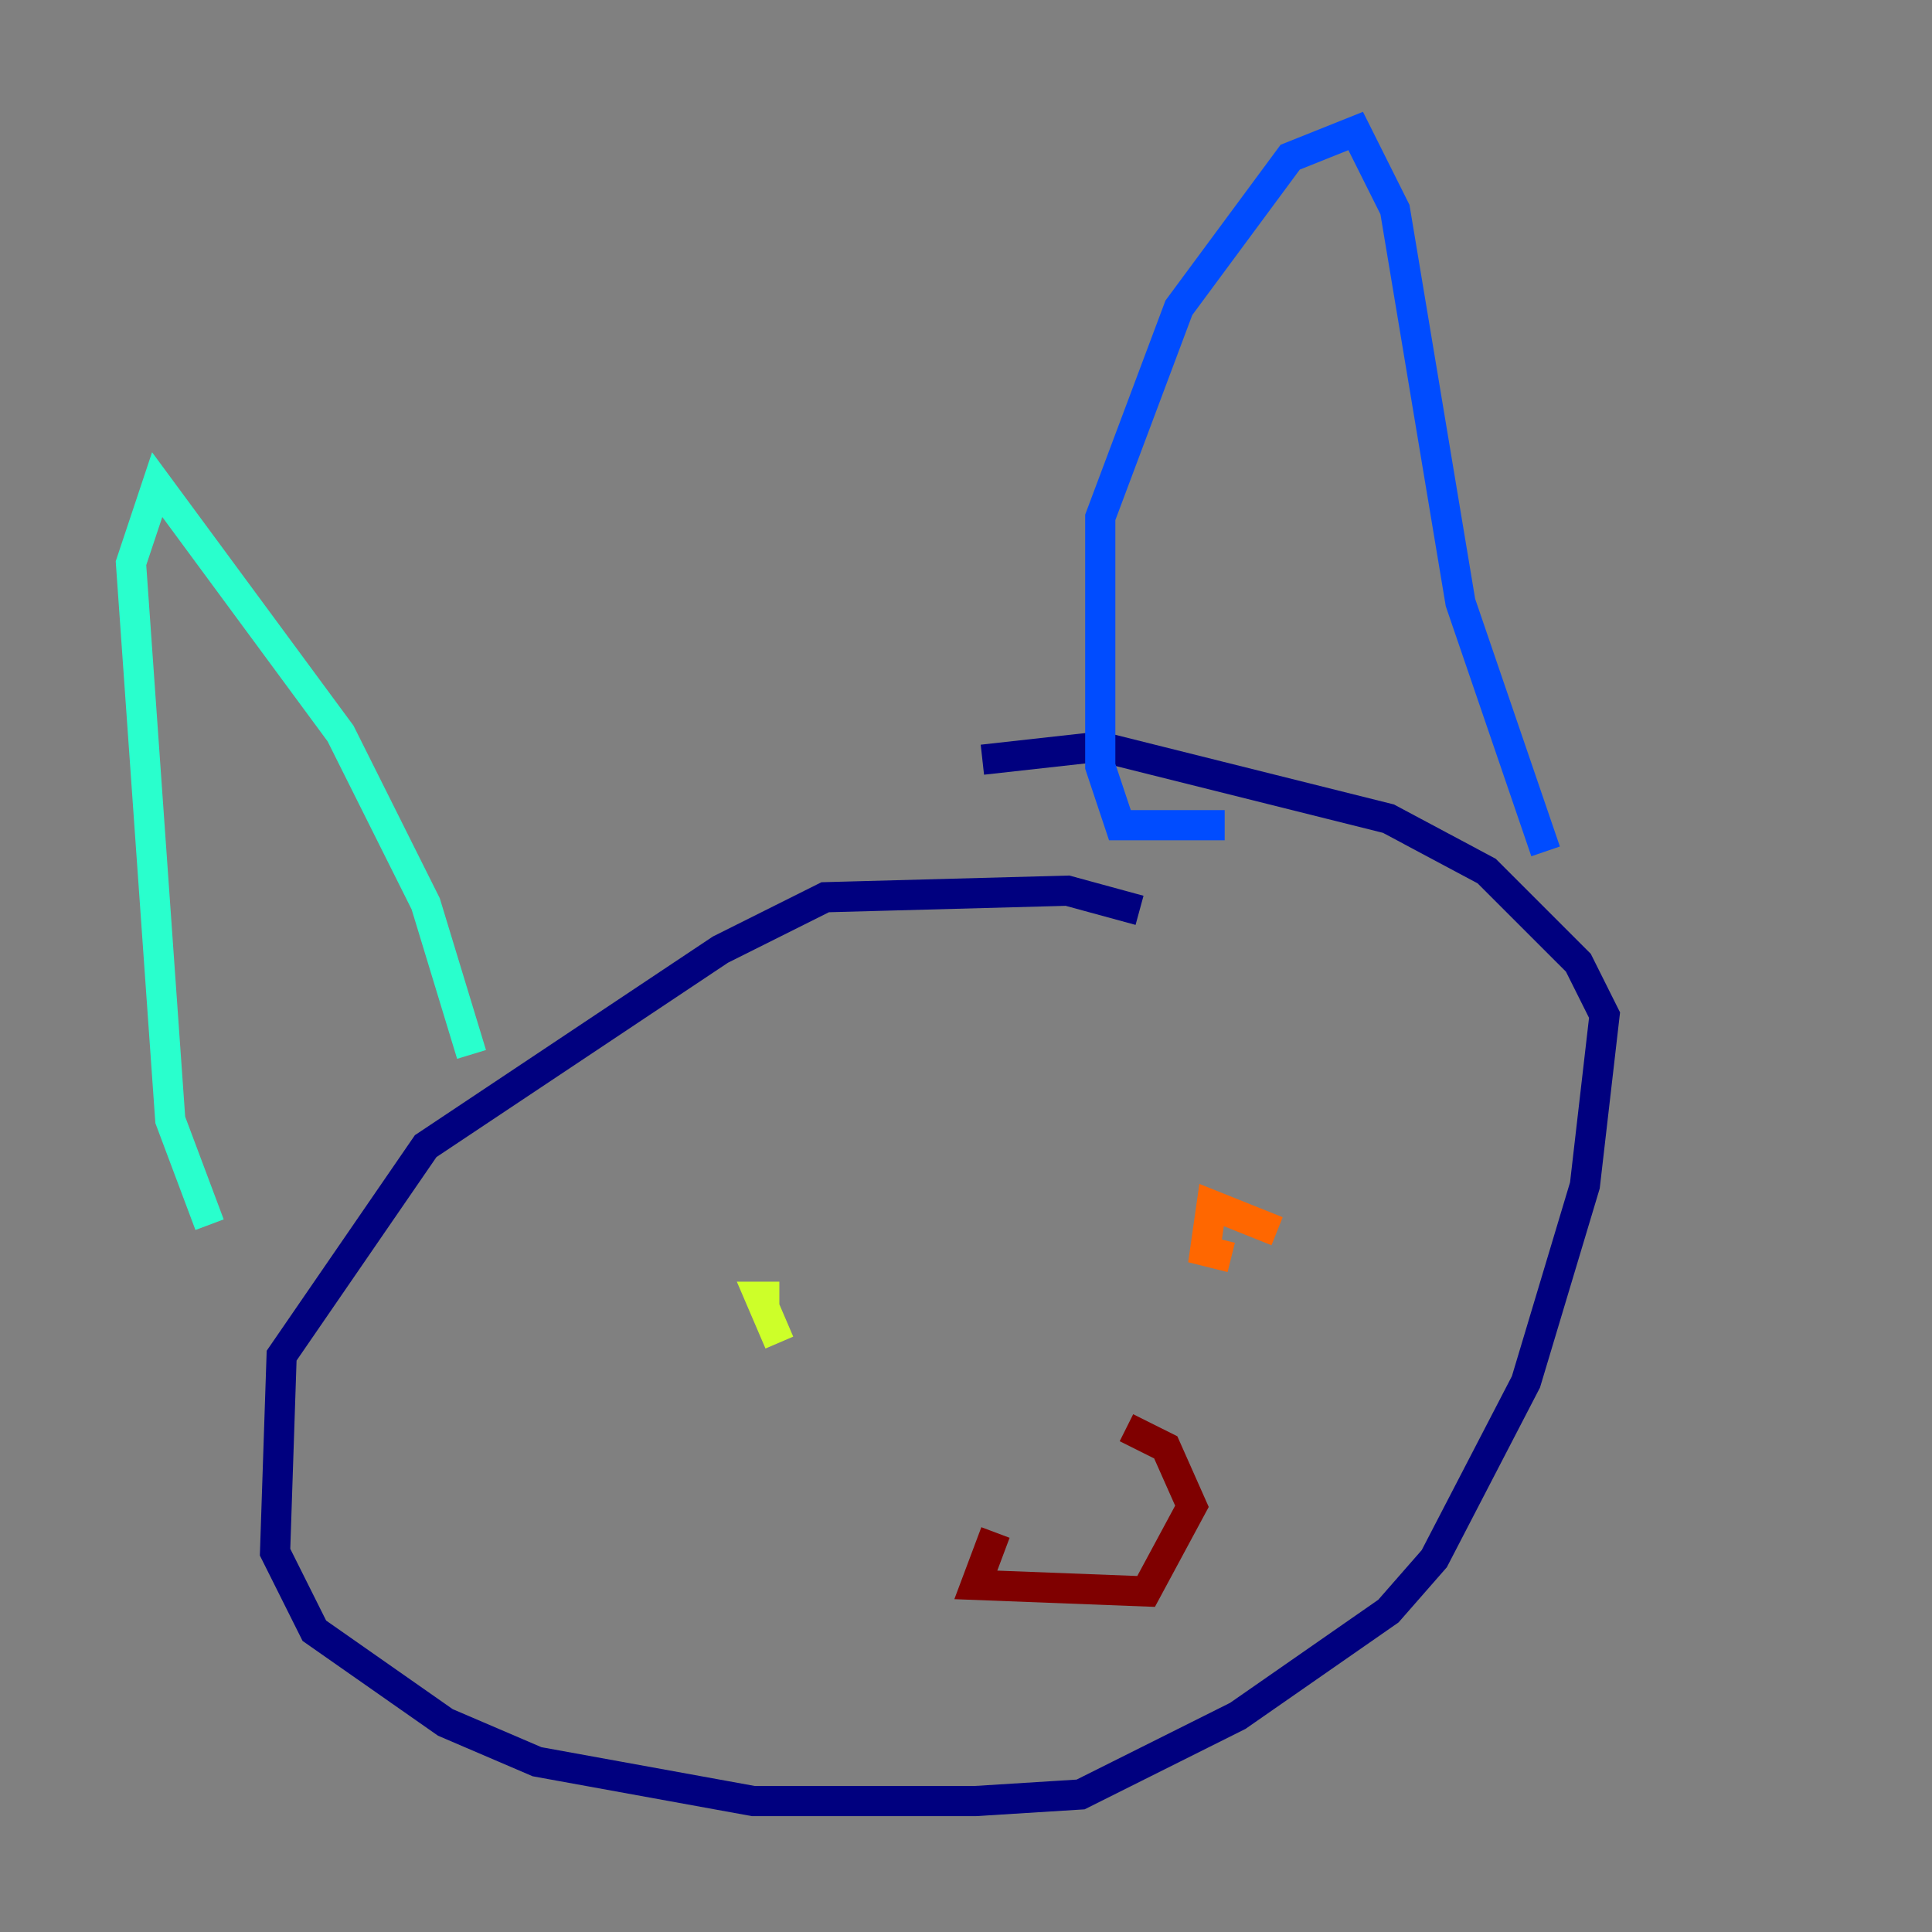 <?xml version="1.0" encoding="utf-8" ?>
<svg baseProfile="tiny" height="128" version="1.2" viewBox="0,0,128,128" width="128" xmlns="http://www.w3.org/2000/svg" xmlns:ev="http://www.w3.org/2001/xml-events" xmlns:xlink="http://www.w3.org/1999/xlink"><rect x="0" y="0" width="128" height="128" fill="#808080" stroke="none"/><defs /><polyline fill="none" points="75.498,60.312 70.725,59.01 54.671,59.444 47.729,62.915 28.203,75.932 18.658,89.817 18.224,102.834 20.827,108.041 29.505,114.115 35.58,116.719 49.898,119.322 64.651,119.322 71.593,118.888 82.007,113.681 91.986,106.739 95.024,103.268 101.098,91.552 105.003,78.536 106.305,67.254 104.57,63.783 98.495,57.709 91.986,54.237 72.895,49.464 65.085,50.332" stroke="#00007f" stroke-width="2" /><polyline fill="none" points="81.139,54.671 74.197,54.671 72.895,50.766 72.895,34.278 78.102,20.393 85.478,10.414 89.817,8.678 92.42,13.885 96.759,39.919 102.4,56.407" stroke="#004cff" stroke-width="2" /><polyline fill="none" points="31.241,69.858 28.203,59.878 22.563,48.597 10.414,32.108 8.678,37.315 11.281,74.197 13.885,81.139" stroke="#29ffcd" stroke-width="2" /><polyline fill="none" points="51.634,88.949 50.332,85.912 51.634,85.912" stroke="#cdff29" stroke-width="2" /><polyline fill="none" points="84.61,81.573 80.271,79.837 79.837,82.875 81.573,83.308" stroke="#ff6700" stroke-width="2" /><polyline fill="none" points="65.953,101.532 64.651,105.003 75.932,105.437 78.969,99.797 77.234,95.891 74.63,94.59" stroke="#7f0000" stroke-width="2" /></svg>